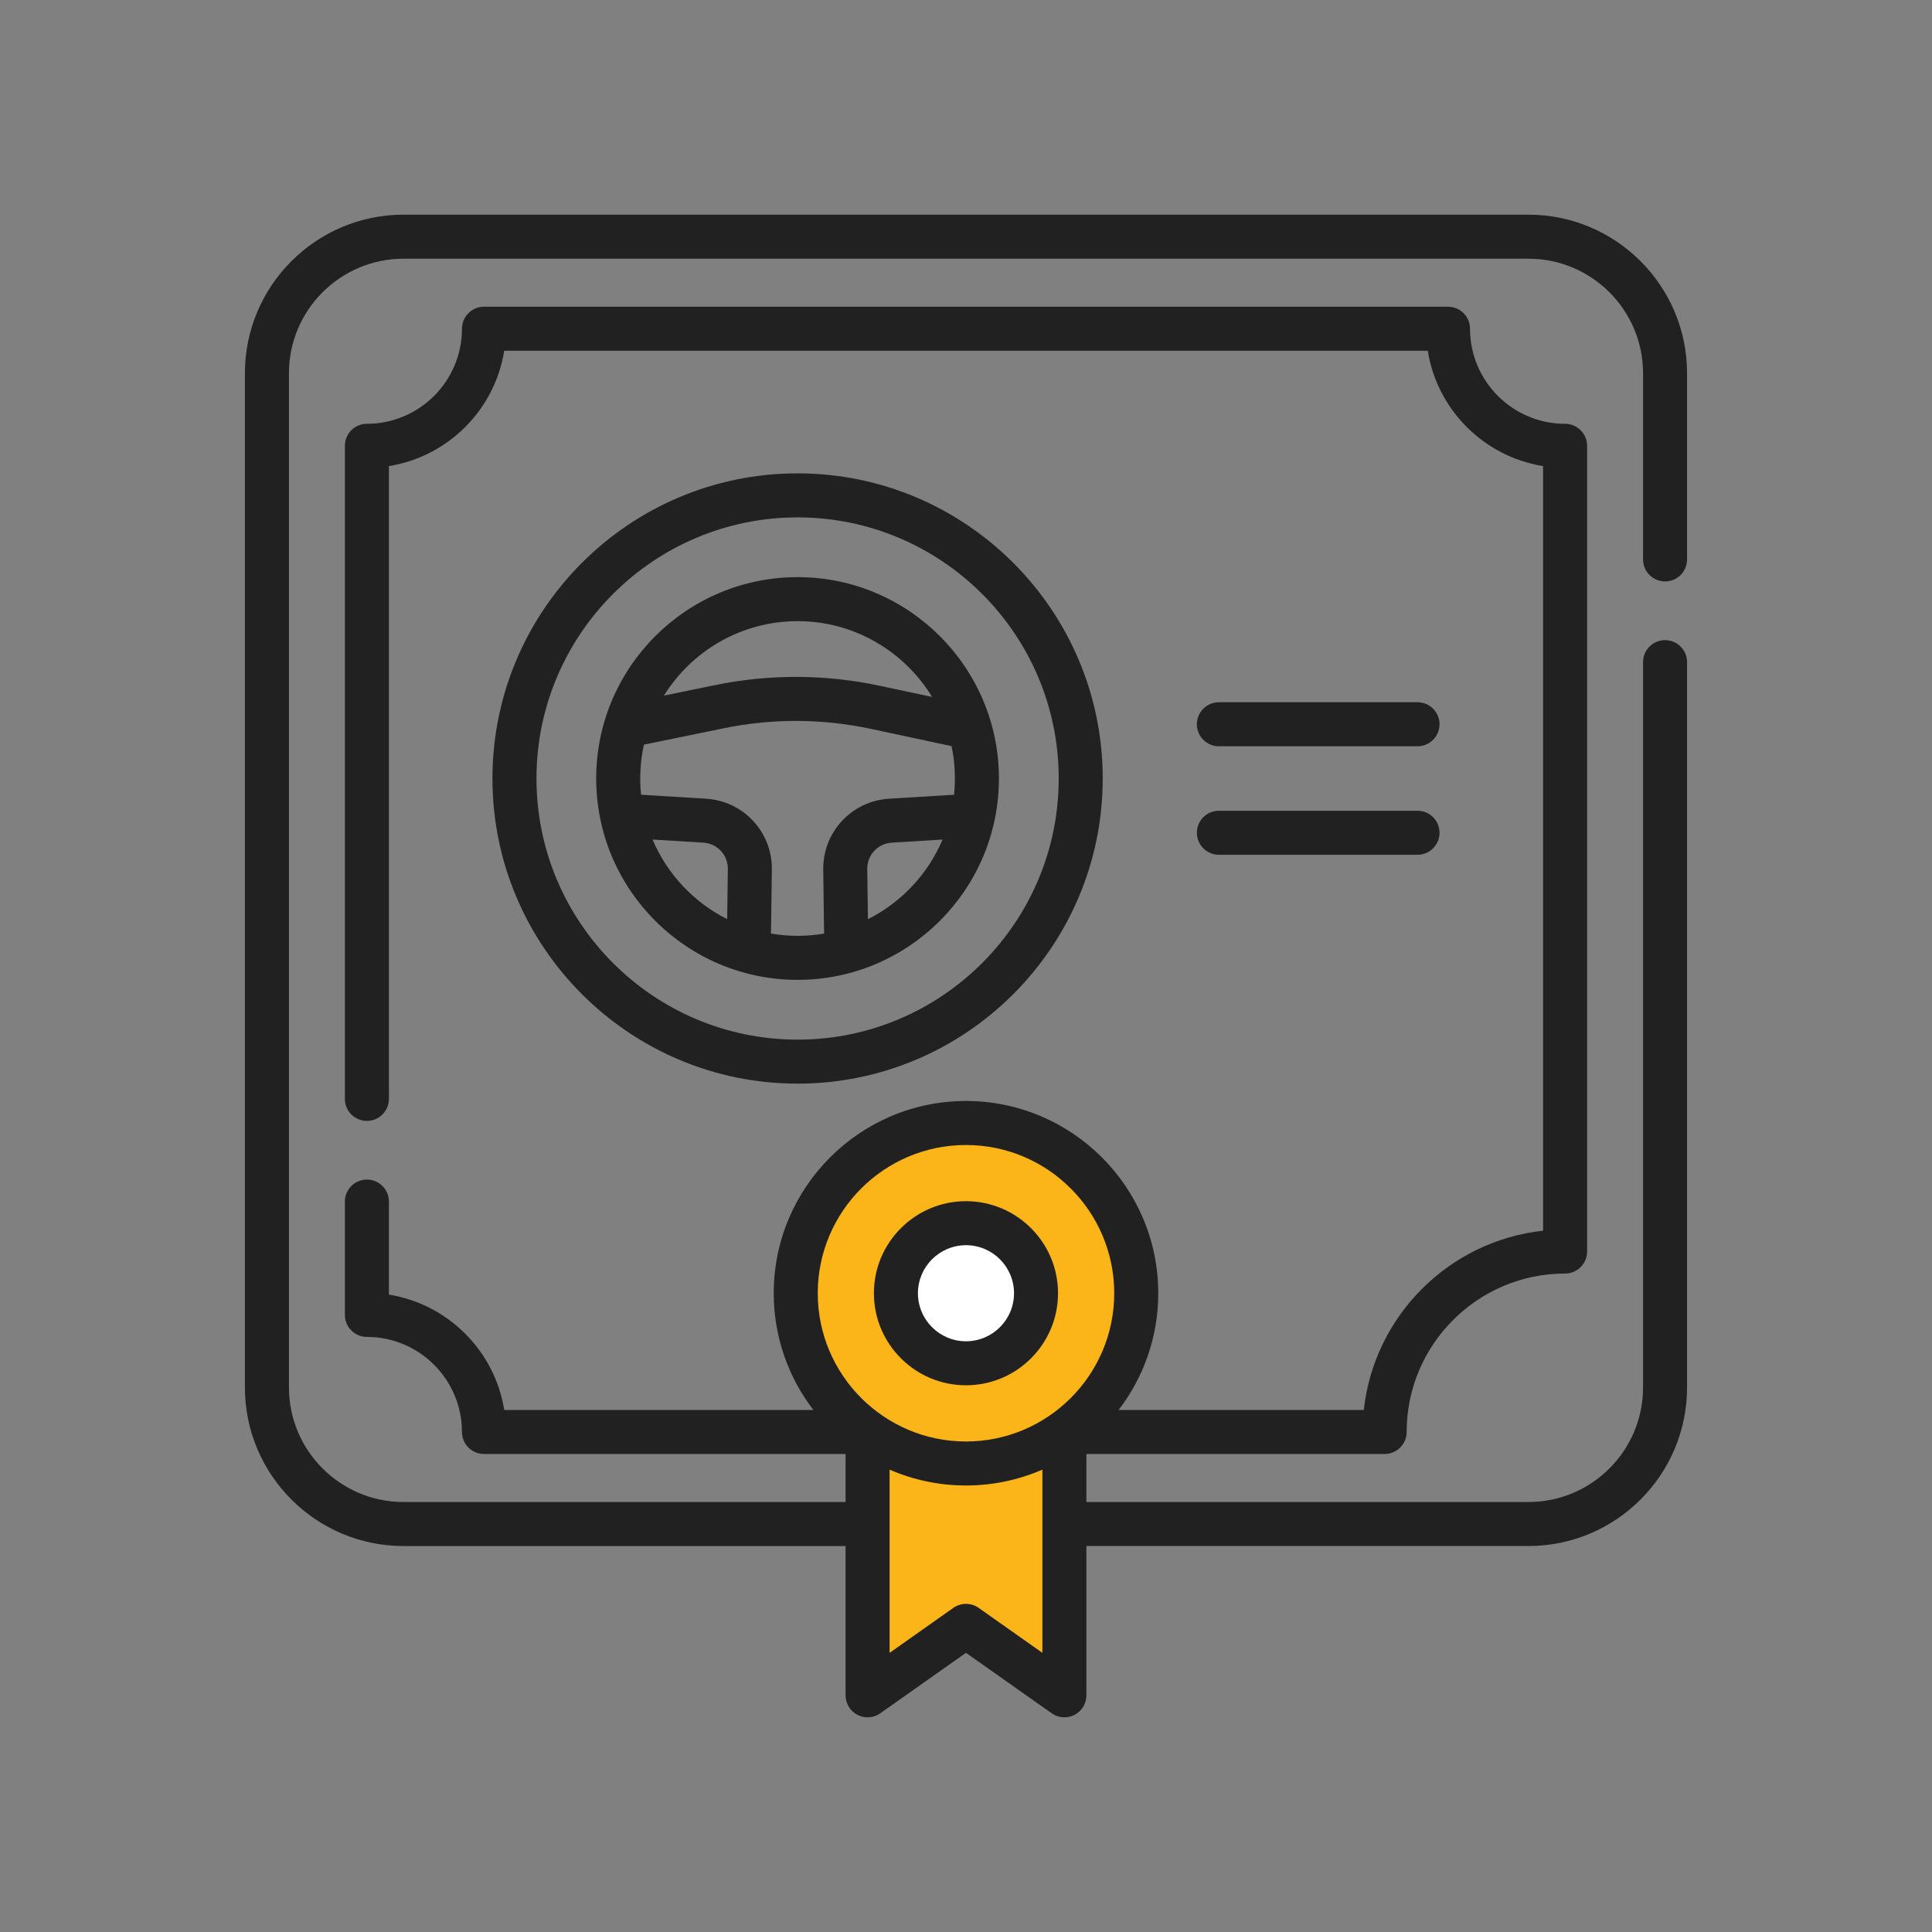 <svg width="90" height="90" viewBox="0 0 90 90" fill="none" xmlns="http://www.w3.org/2000/svg">
<rect x="0" y="0" width="90" height="90" fill="#808080" stroke="none"/>
<g clip-path="url(#clip0_670_33916)">
<circle cx="45" cy="60.166" r="8.75" fill="#FCB519"/>
<ellipse cx="45" cy="60.312" rx="3.5" ry="3.938" fill="white"/>
<path d="M40.625 78.542V66.875H49.375V78.542L45 75.625L40.625 78.542Z" fill="#FCB519"/>
<path d="M77.565 27.085C78.131 27.085 78.59 26.627 78.59 26.06V17.389C78.59 13.315 75.276 10 71.201 10H18.798C14.723 10 11.409 13.315 11.409 17.389V64.632C11.409 68.706 14.723 72.021 18.798 72.021H39.39V78.975C39.39 79.358 39.603 79.709 39.943 79.885C40.284 80.061 40.693 80.034 41.006 79.812L44.999 76.995L48.993 79.812C49.306 80.034 49.717 80.061 50.056 79.885C50.396 79.709 50.609 79.358 50.609 78.975V72.02H71.201C75.276 72.02 78.59 68.706 78.59 64.632V30.845C78.59 30.279 78.131 29.82 77.565 29.82C76.999 29.82 76.54 30.279 76.54 30.845V64.632C76.54 67.575 74.145 69.97 71.201 69.97H50.609V67.733H64.501C65.068 67.733 65.527 67.273 65.527 66.707C65.527 62.637 68.838 59.326 72.907 59.326C73.474 59.326 73.933 58.867 73.933 58.301V20.767C73.933 20.201 73.474 19.742 72.907 19.742C70.466 19.742 68.479 17.755 68.479 15.314C68.479 14.747 68.02 14.288 67.454 14.288H22.545C21.979 14.288 21.52 14.747 21.52 15.314C21.52 17.755 19.533 19.742 17.091 19.742C16.525 19.742 16.066 20.201 16.066 20.767V51.189C16.066 51.756 16.525 52.215 17.091 52.215C17.658 52.215 18.117 51.756 18.117 51.189V21.712C20.87 21.272 23.05 19.092 23.489 16.339H66.51C66.949 19.092 69.129 21.272 71.882 21.712V57.331C67.499 57.806 64.007 61.298 63.531 65.682H52.11C53.266 64.173 53.956 62.288 53.956 60.244C53.956 55.306 49.938 51.288 44.999 51.288C40.061 51.288 36.043 55.306 36.043 60.244C36.043 62.288 36.733 64.173 37.89 65.682H23.489C23.05 62.929 20.87 60.749 18.117 60.309V55.974C18.117 55.408 17.658 54.949 17.091 54.949C16.525 54.949 16.066 55.408 16.066 55.974V61.253C16.066 61.82 16.525 62.279 17.091 62.279C19.533 62.279 21.52 64.265 21.52 66.707C21.52 67.273 21.979 67.732 22.545 67.732H39.39V69.97H18.798C15.854 69.97 13.46 67.575 13.46 64.632V17.389C13.46 14.445 15.854 12.051 18.798 12.051H71.201C74.145 12.051 76.54 14.445 76.54 17.389V26.06C76.54 26.626 76.999 27.085 77.565 27.085ZM45.591 74.902C45.236 74.652 44.763 74.652 44.408 74.902L41.441 76.996V68.461C42.532 68.936 43.735 69.2 44.999 69.2C46.264 69.2 47.467 68.935 48.559 68.461V76.996L45.591 74.902ZM44.999 53.339C48.807 53.339 51.905 56.436 51.905 60.244C51.905 64.052 48.807 67.15 44.999 67.15C41.192 67.15 38.094 64.052 38.094 60.244C38.094 56.436 41.192 53.339 44.999 53.339Z" fill="#212121"/>
<path d="M44.999 64.532C47.364 64.532 49.287 62.609 49.287 60.244C49.287 57.879 47.364 55.956 44.999 55.956C42.634 55.956 40.71 57.879 40.71 60.244C40.71 62.609 42.634 64.532 44.999 64.532ZM44.999 58.006C46.233 58.006 47.237 59.01 47.237 60.244C47.237 61.478 46.233 62.482 44.999 62.482C43.765 62.482 42.761 61.478 42.761 60.244C42.761 59.01 43.765 58.006 44.999 58.006Z" fill="#212121"/>
<path d="M37.155 50.48C44.993 50.48 51.369 44.104 51.369 36.266C51.369 28.427 44.993 22.051 37.155 22.051C29.317 22.051 22.94 28.427 22.94 36.266C22.94 44.104 29.317 50.48 37.155 50.48ZM37.155 24.102C43.862 24.102 49.319 29.558 49.319 36.266C49.319 42.973 43.862 48.43 37.155 48.43C30.447 48.43 24.991 42.973 24.991 36.266C24.991 29.558 30.448 24.102 37.155 24.102Z" fill="#212121"/>
<path d="M37.154 45.646C42.326 45.646 46.534 41.438 46.534 36.265C46.534 31.093 42.326 26.885 37.154 26.885C31.981 26.885 27.773 31.093 27.773 36.265C27.773 41.438 31.981 45.646 37.154 45.646ZM30.399 39.109L32.766 39.254C33.414 39.293 33.915 39.833 33.906 40.482L33.874 42.817C32.319 42.036 31.079 40.719 30.399 39.109ZM35.915 43.488L35.956 40.511C35.98 38.765 34.634 37.313 32.891 37.207L29.863 37.022C29.781 36.25 29.831 35.431 29.997 34.687L33.713 33.926C35.993 33.459 38.303 33.469 40.579 33.956L44.327 34.758C44.481 35.482 44.523 36.275 44.444 37.022L41.415 37.207C39.673 37.313 38.327 38.764 38.35 40.509L38.389 43.489C37.589 43.63 36.716 43.629 35.915 43.488ZM40.431 42.819L40.4 40.481C40.392 39.833 40.893 39.294 41.54 39.254L43.909 39.109C43.228 40.72 41.987 42.037 40.431 42.819ZM37.154 28.936C39.806 28.936 42.133 30.352 43.42 32.467L41.008 31.951C38.453 31.404 35.861 31.393 33.301 31.917L30.929 32.403C32.224 30.323 34.529 28.936 37.154 28.936Z" fill="#212121"/>
<path d="M56.781 34.764H66.034C66.6 34.764 67.059 34.305 67.059 33.738C67.059 33.172 66.6 32.713 66.034 32.713H56.781C56.214 32.713 55.755 33.172 55.755 33.738C55.755 34.305 56.214 34.764 56.781 34.764Z" fill="#212121"/>
<path d="M56.781 39.818H66.034C66.6 39.818 67.059 39.359 67.059 38.793C67.059 38.227 66.6 37.768 66.034 37.768H56.781C56.214 37.768 55.755 38.227 55.755 38.793C55.755 39.359 56.214 39.818 56.781 39.818Z" fill="#212121"/>
</g>
<defs>
<clipPath id="clip0_670_33916">
<rect width="70" height="70" fill="white" transform="translate(10 10)"/>
</clipPath>
</defs>
</svg>
